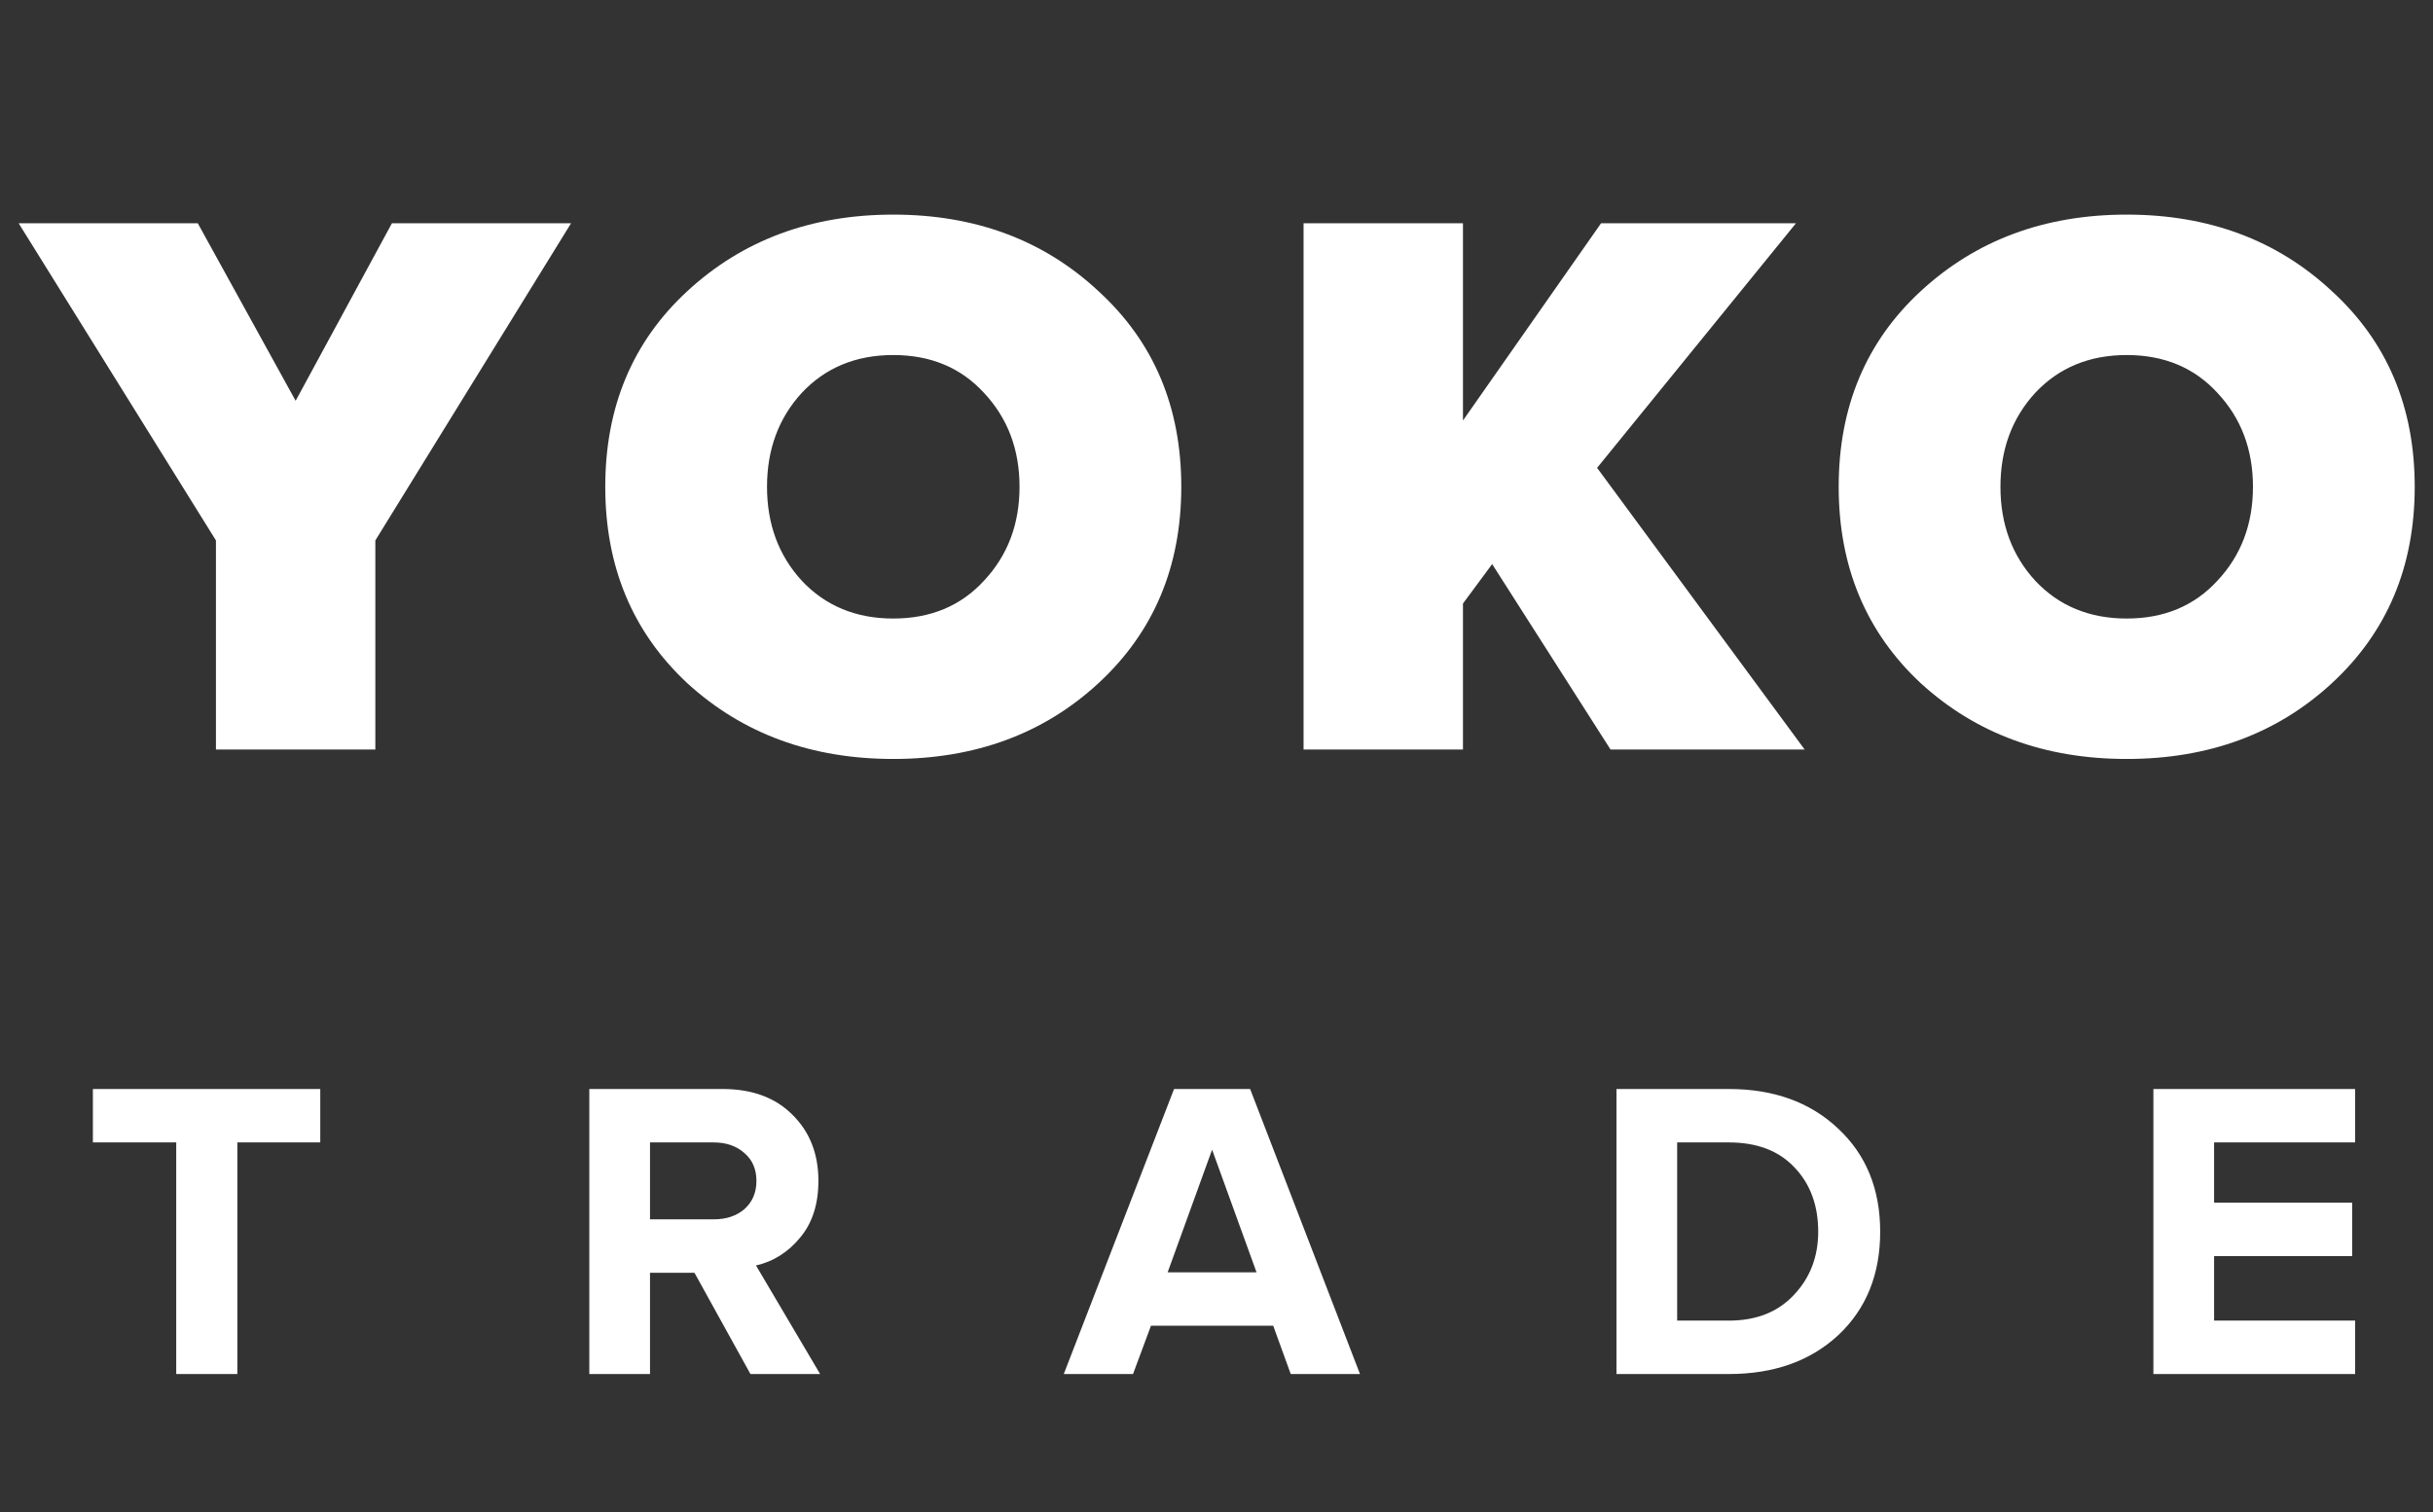 <svg width="74" height="46" viewBox="0 0 74 46" fill="none" xmlns="http://www.w3.org/2000/svg">
<rect x="0" y="0" width="74" height="46" fill="#333333" stroke="none"/>
<path d="M11.416 22.801H6.568V16.441L0.568 6.793H6.016L8.992 12.193L11.92 6.793H17.368L11.416 16.441V22.801ZM33.409 20.785C31.745 22.321 29.665 23.089 27.169 23.089C24.673 23.089 22.585 22.321 20.905 20.785C19.241 19.233 18.409 17.241 18.409 14.809C18.409 12.377 19.241 10.393 20.905 8.857C22.585 7.305 24.673 6.529 27.169 6.529C29.665 6.529 31.745 7.305 33.409 8.857C35.089 10.393 35.929 12.377 35.929 14.809C35.929 17.241 35.089 19.233 33.409 20.785ZM24.385 17.665C25.105 18.433 26.033 18.817 27.169 18.817C28.305 18.817 29.225 18.433 29.929 17.665C30.649 16.897 31.009 15.945 31.009 14.809C31.009 13.673 30.649 12.721 29.929 11.953C29.225 11.185 28.305 10.801 27.169 10.801C26.033 10.801 25.105 11.185 24.385 11.953C23.681 12.721 23.329 13.673 23.329 14.809C23.329 15.945 23.681 16.897 24.385 17.665ZM54.888 22.801H48.984L45.384 17.161L44.496 18.361V22.801H39.648V6.793H44.496V12.793L48.696 6.793H54.624L48.576 14.233L54.888 22.801ZM70.924 20.785C69.26 22.321 67.18 23.089 64.684 23.089C62.188 23.089 60.1 22.321 58.42 20.785C56.756 19.233 55.924 17.241 55.924 14.809C55.924 12.377 56.756 10.393 58.42 8.857C60.1 7.305 62.188 6.529 64.684 6.529C67.18 6.529 69.26 7.305 70.924 8.857C72.604 10.393 73.444 12.377 73.444 14.809C73.444 17.241 72.604 19.233 70.924 20.785ZM61.9 17.665C62.62 18.433 63.548 18.817 64.684 18.817C65.82 18.817 66.74 18.433 67.444 17.665C68.164 16.897 68.524 15.945 68.524 14.809C68.524 13.673 68.164 12.721 67.444 11.953C66.74 11.185 65.82 10.801 64.684 10.801C63.548 10.801 62.62 11.185 61.9 11.953C61.196 12.721 60.844 13.673 60.844 14.809C60.844 15.945 61.196 16.897 61.9 17.665Z" fill="white"/>
<path d="M7.219 41.801H5.36V34.755H2.825V33.13H9.741V34.755H7.219V41.801ZM24.944 41.801H22.825L21.122 38.72H19.77V41.801H17.924V33.13H21.98C22.873 33.13 23.579 33.39 24.099 33.91C24.628 34.43 24.892 35.101 24.892 35.925C24.892 36.635 24.706 37.212 24.333 37.654C23.969 38.096 23.523 38.377 22.994 38.499L24.944 41.801ZM21.707 37.095C22.089 37.095 22.401 36.991 22.643 36.783C22.886 36.566 23.007 36.28 23.007 35.925C23.007 35.569 22.886 35.288 22.643 35.08C22.401 34.863 22.089 34.755 21.707 34.755H19.77V37.095H21.707ZM41.364 41.801H39.258L38.725 40.332H35.007L34.461 41.801H32.355L35.709 33.13H38.023L41.364 41.801ZM38.218 38.707L36.866 34.976L35.514 38.707H38.218ZM52.584 41.801H49.165V33.13H52.584C53.944 33.13 55.049 33.528 55.899 34.326C56.757 35.123 57.186 36.172 57.186 37.472C57.186 38.772 56.761 39.82 55.912 40.618C55.062 41.406 53.953 41.801 52.584 41.801ZM52.584 40.176C53.416 40.176 54.074 39.916 54.56 39.396C55.054 38.876 55.301 38.234 55.301 37.472C55.301 36.674 55.062 36.024 54.586 35.522C54.109 35.01 53.442 34.755 52.584 34.755H51.011V40.176H52.584ZM71.632 41.801H65.496V33.13H71.632V34.755H67.342V36.588H71.541V38.213H67.342V40.176H71.632V41.801Z" fill="white"/>
</svg>
